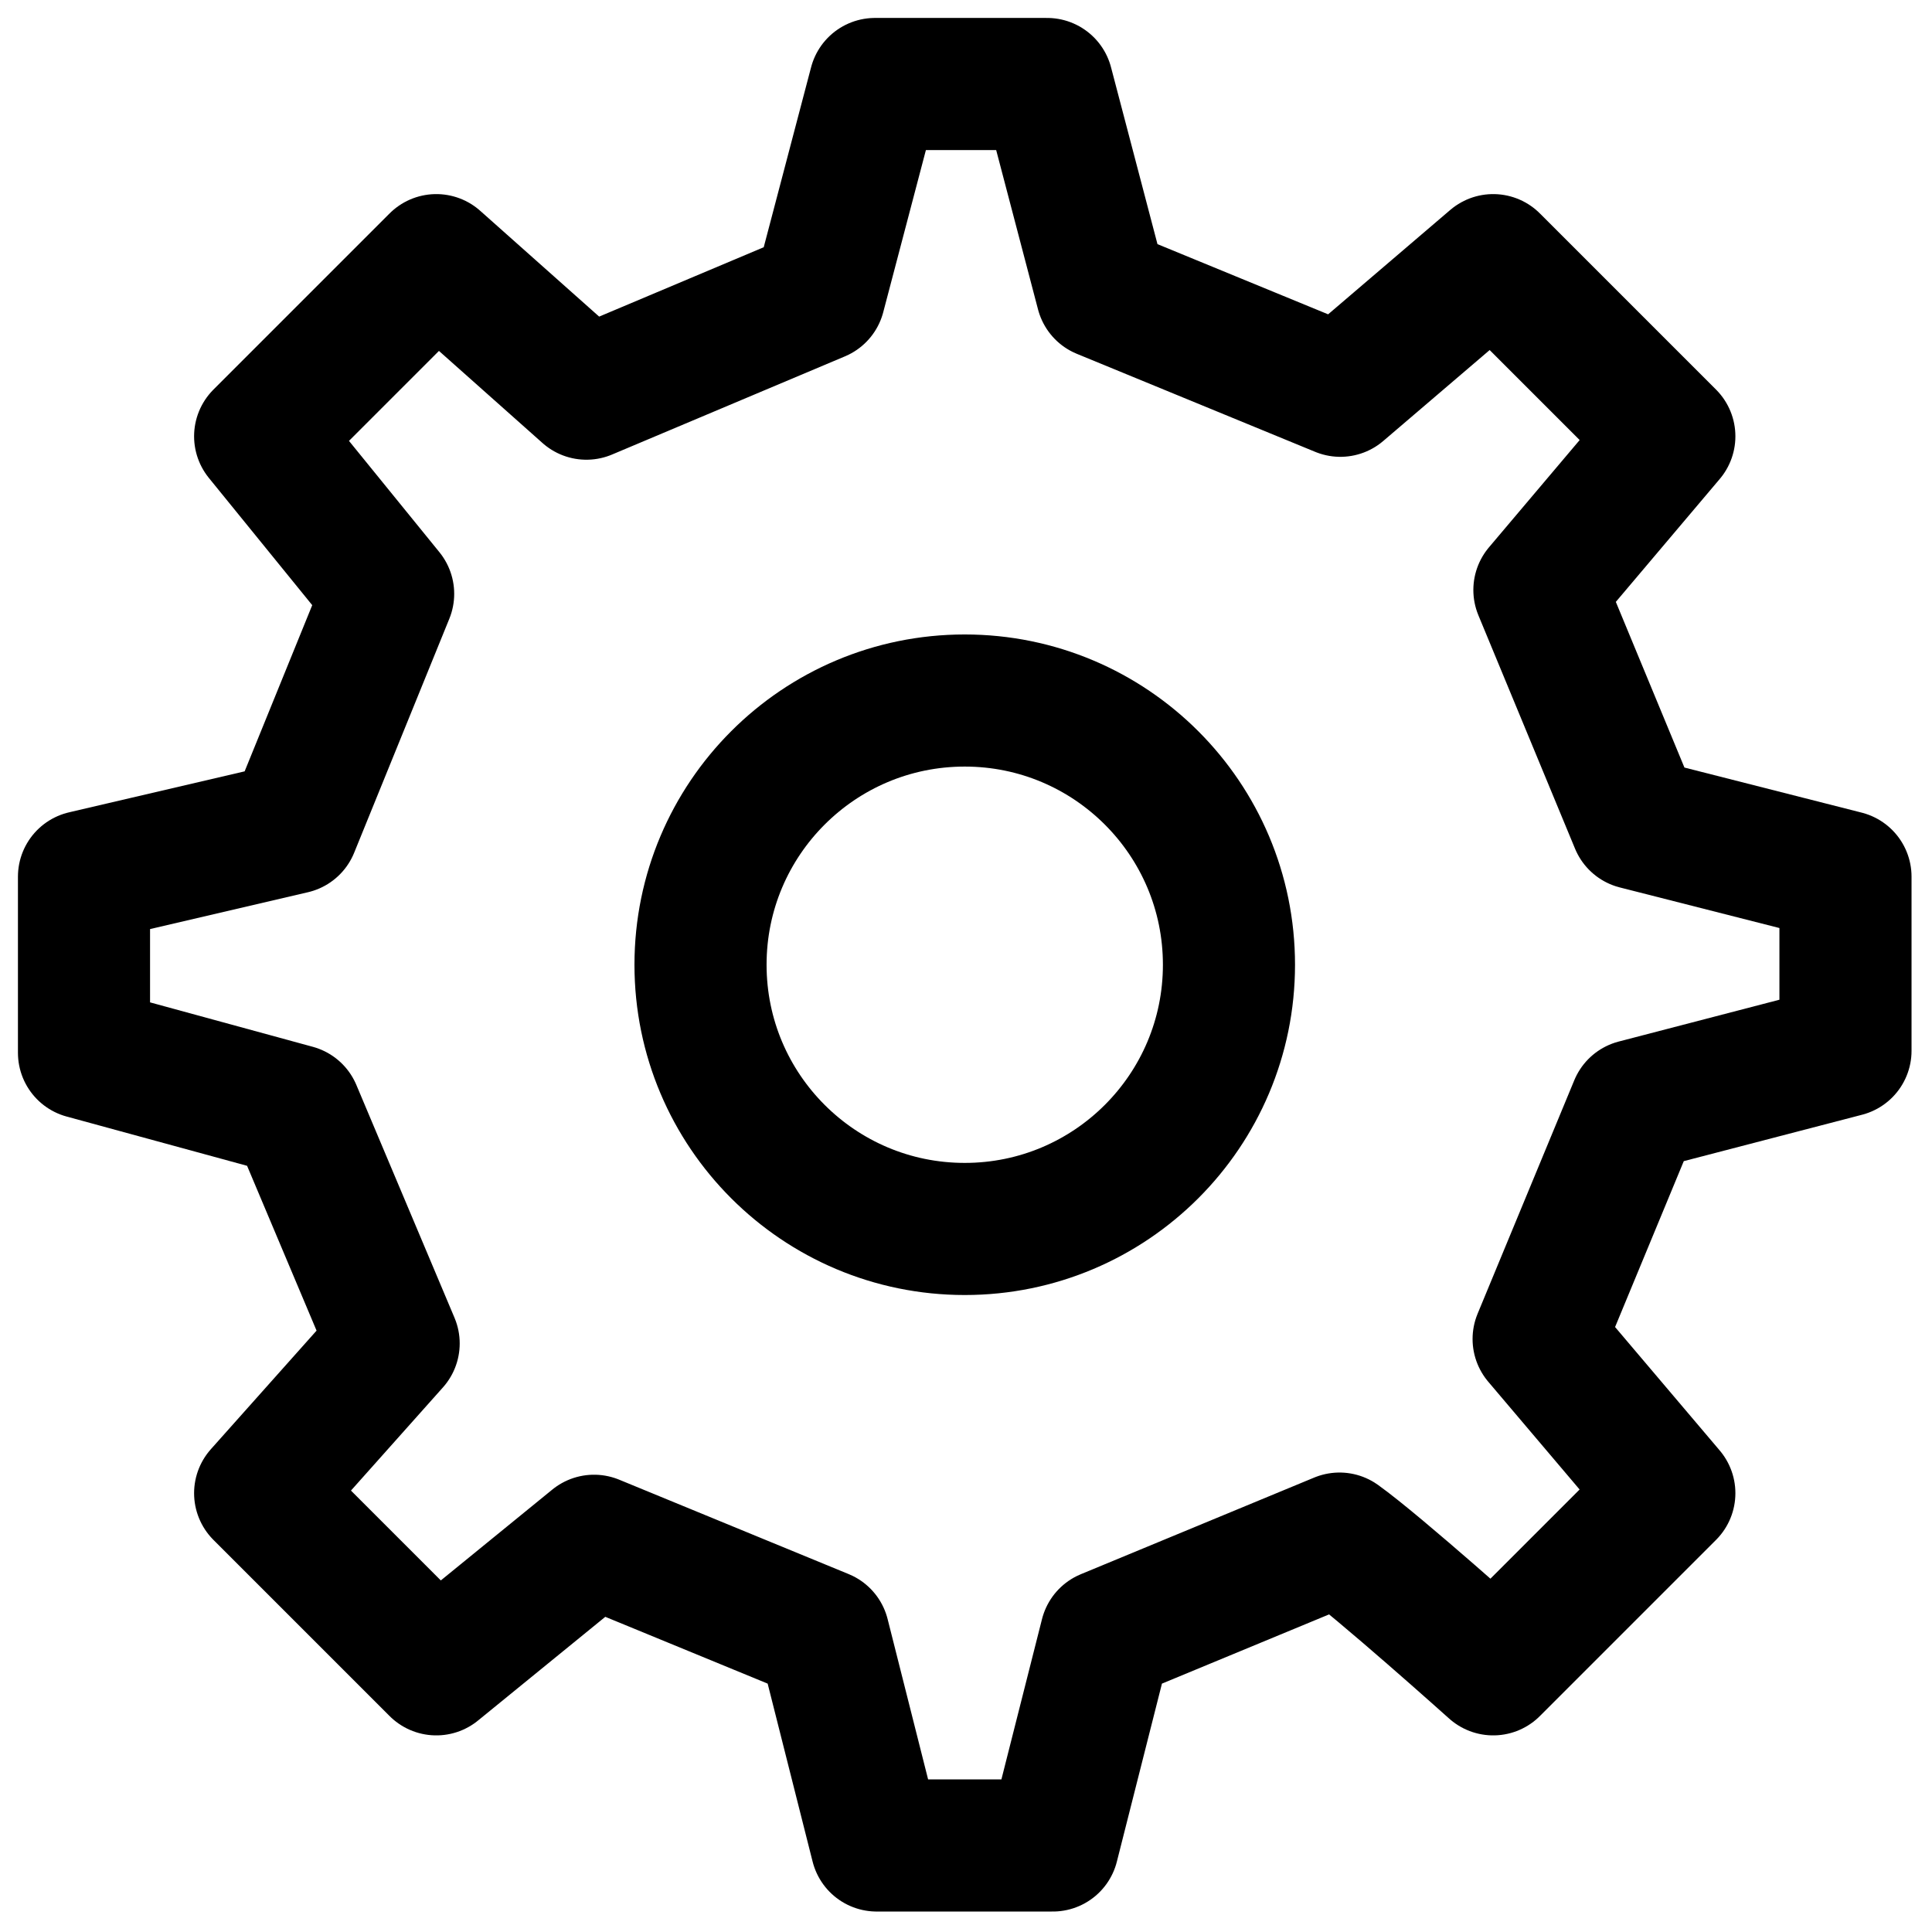 <svg width="92" height="92" viewBox="0 0 92 92" fill="none" xmlns="http://www.w3.org/2000/svg">
<path d="M45.94 58.522C52.889 58.522 58.522 52.889 58.522 45.94C58.522 38.991 52.889 33.358 45.94 33.358C38.991 33.358 33.358 38.991 33.358 45.94C33.358 52.889 38.991 58.522 45.94 58.522Z" stroke="black" stroke-width="6.291" stroke-linecap="round" stroke-linejoin="round"/>
<path d="M77.908 39.21L73.305 28.094L79.492 20.776L71.104 12.388L63.826 18.608L52.473 13.939L49.863 4H41.666L39.016 14.07L27.924 18.746L20.776 12.388L12.388 20.776L18.483 28.278L13.95 39.424L4 41.746V50.134L14.07 52.883L18.745 63.973L12.388 71.104L20.776 79.492L28.288 73.37L39.217 77.866L41.746 87.88H50.134L52.669 77.87L63.786 73.266C65.639 74.591 71.104 79.492 71.104 79.492L79.492 71.104L73.268 63.762L77.873 52.642L87.88 50.038L87.88 41.746L77.908 39.21Z" stroke="black" stroke-width="6.291" stroke-linecap="round" stroke-linejoin="round"/>
</svg>
